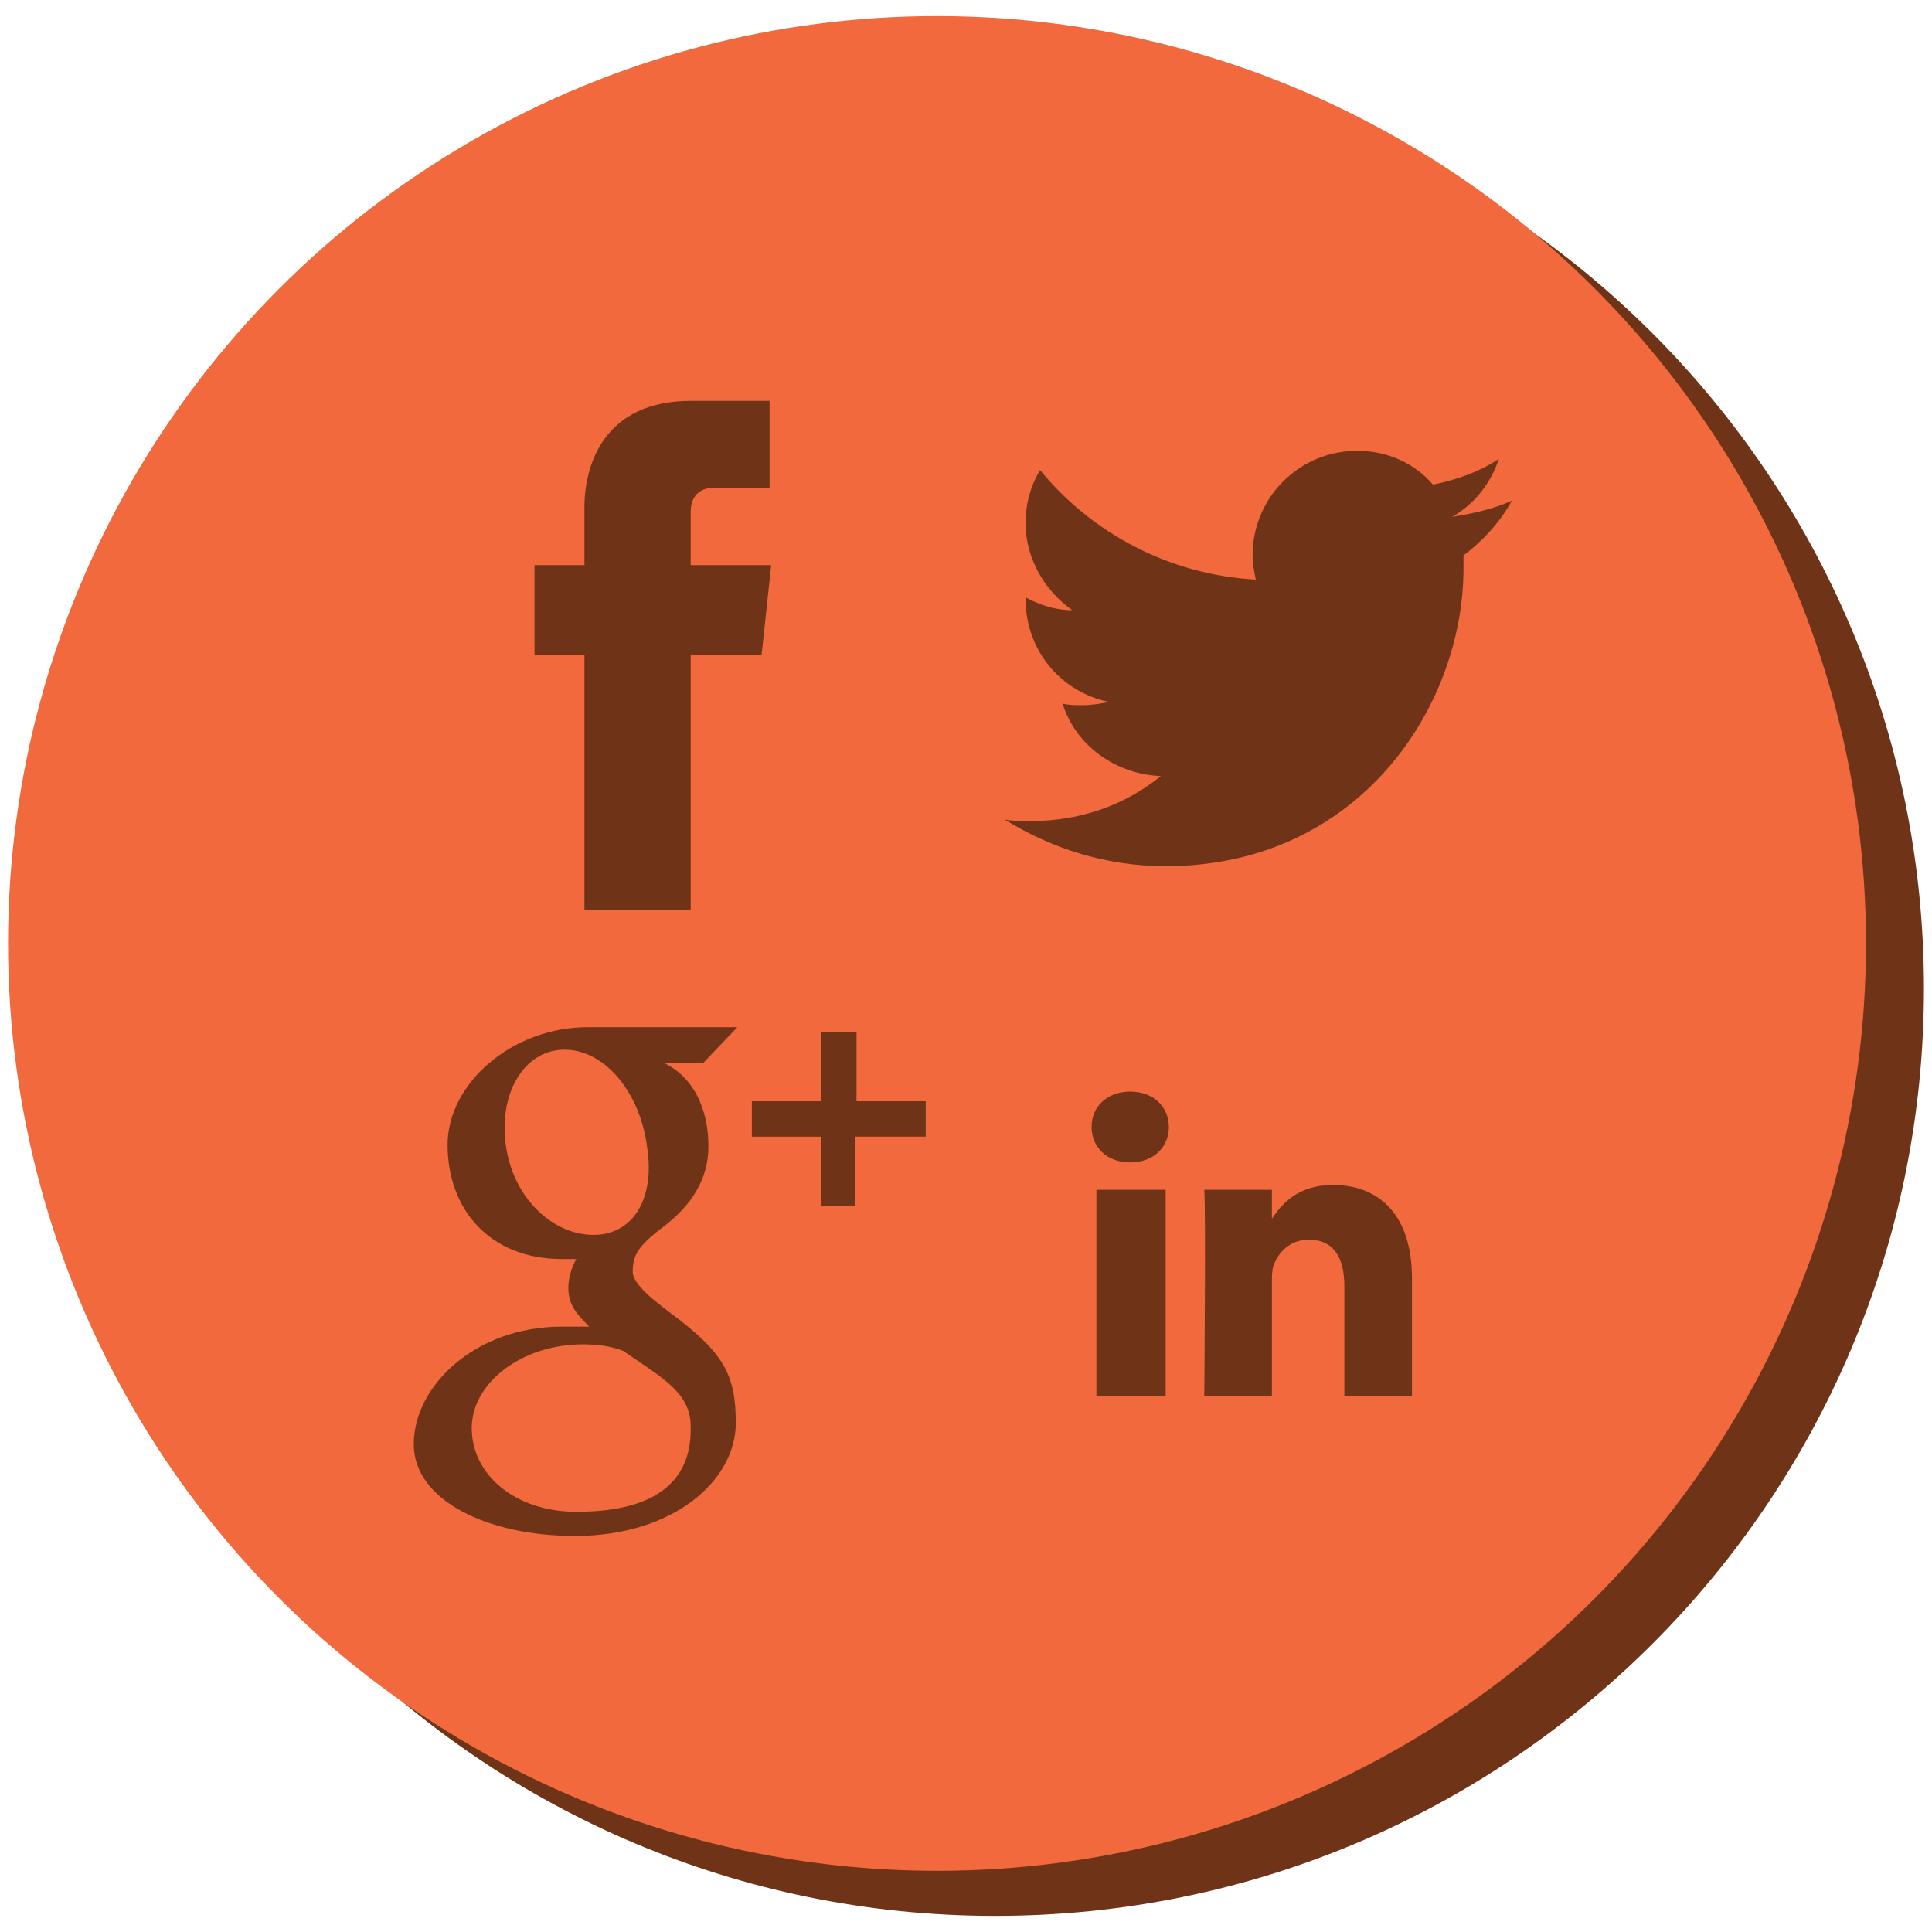 <?xml version="1.0" encoding="utf-8"?>
<!-- Generator: Adobe Illustrator 19.0.0, SVG Export Plug-In . SVG Version: 6.00 Build 0)  -->
<svg version="1.1" xmlns="http://www.w3.org/2000/svg" xmlns:xlink="http://www.w3.org/1999/xlink" x="0px" y="0px"
	 viewBox="0 0 120 120" enable-background="new 0 0 120 120" xml:space="preserve">
<g id="Layer_1">
	<g>
		<g>
			<ellipse fill="#6F3417" cx="208.1" cy="-61.6" rx="57.7" ry="57.6"/>
			<ellipse fill="#F1693C" cx="204.4" cy="-64.4" rx="57.7" ry="57.6"/>
		</g>
		<g>
			<g>
				<rect x="183.7" y="-47" fill="#6F3417" width="10.7" height="5.1"/>
			</g>
			<g>
				<rect x="199.2" y="-47" fill="#6F3417" width="30.8" height="5.1"/>
			</g>
			<g>
				<g>
					<path fill="#6F3417" d="M199.6-61.9h-16.3v-16.3h16.3V-61.9z M184.2-62.8h14.5v-14.5h-14.5V-62.8z"/>
				</g>
				<g>
					<polygon fill="#6F3417" points="209,-96 193.7,-96 193.7,-92.4 193.7,-88.7 193.7,-85.1 219.2,-85.1 219.2,-88.7 219.2,-92.4 
						219.2,-96 					"/>
				</g>
				<g>
					<path fill="#6F3417" d="M229.6-30h-46.8c-5.7,0-10.2-5.9-10.2-13.5v-35.7c0-7.6,4.5-13.5,10.2-13.5h6.7v6h-6.7
						c-2,0-4.2,3.2-4.2,7.5v35.7c0,4.3,2.2,7.5,4.2,7.5h46.8c2,0,4.2-3.2,4.2-7.5v-35.7c0-4.3-2.2-7.5-4.2-7.5h-6.3v-6h6.3
						c5.7,0,10.2,5.9,10.2,13.5v35.7C239.9-36,235.4-30,229.6-30z M182.9-91.9c-5.2,0-9.3,5.5-9.3,12.6v35.7
						c0,7.1,4.1,12.6,9.3,12.6h46.8c5.2,0,9.3-5.5,9.3-12.6v-35.7c0-7.1-4.1-12.6-9.3-12.6h-5.3v4.2h5.3c2.5,0,5.1,3.4,5.1,8.4v35.7
						c0,5.1-2.7,8.4-5.1,8.4h-46.8c-2.5,0-5.1-3.4-5.1-8.4v-35.7c0-5.1,2.7-8.4,5.1-8.4h5.8v-4.2H182.9z"/>
				</g>
				<g>
					<polygon fill="#6F3417" points="218.5,-68.2 218.5,-63.2 204.7,-63.2 204.7,-76.9 218.5,-76.9 218.5,-75.7 219.4,-76.6 
						219.4,-77.8 203.8,-77.8 203.8,-62.3 219.4,-62.3 219.4,-69.1 					"/>
				</g>
				<g>
					<polygon fill="#6F3417" points="226.2,-82.1 213.9,-69.9 209,-74.8 206.5,-72.3 211.5,-67.4 213.9,-64.9 216.4,-67.4 
						228.6,-79.6 					"/>
				</g>
				<g>
					<rect x="183.7" y="-57.2" fill="#6F3417" width="10.7" height="5.1"/>
				</g>
				<g>
					<rect x="199.2" y="-57.2" fill="#6F3417" width="30.8" height="5.1"/>
				</g>
			</g>
		</g>
	</g>
	<g>
		<g>
			<ellipse fill="#6F3417" cx="51.9" cy="-366.1" rx="57.7" ry="57.6"/>
			<ellipse fill="#F1693C" cx="48.3" cy="-368.9" rx="57.7" ry="57.6"/>
		</g>
		<g>
			<g>
				<path fill="#6F3417" d="M70.6-333.9H20.1V-401h42l8.5,9.7v3.5l-5.1,8.8v-8.7h-8.3v-8.3H25.1v57h40.4v-14.7l5.1-8.8V-333.9z
					 M21-334.9h48.7v-24.2l-3.2,5.6v15.4H24.2v-58.8h34v8.3h8.3v6.2l3.2-5.6v-2.9l-8-9.2H21V-334.9z"/>
			</g>
			<g>
				<path fill="#6F3417" d="M53.9-358.8H28.3v-5.1h28.5L53.9-358.8z M29.3-359.7h24.1l1.8-3.2h-26V-359.7z"/>
			</g>
			<g>
				<path fill="#6F3417" d="M58.7-367H28.3v-5.1h33.2L58.7-367z M29.3-367.9h28.9l1.8-3.2H29.3V-367.9z"/>
			</g>
			<g>
				<path fill="#6F3417" d="M45.8-379.4H28.3v-5.1h17.5V-379.4z M29.3-380.3h15.6v-3.2H29.3V-380.3z"/>
			</g>
			<g>
				<path fill="#6F3417" d="M37.5-387.7h-9.2v-5.1h9.2V-387.7z M29.3-388.6h7.4v-3.2h-7.4V-388.6z"/>
			</g>
			<g>
				<path fill="#6F3417" d="M49.6-350.5H28.3v-5.1H52l-0.2,0.6c-0.2,0.5-0.2,1.1-0.2,1.7l0,0.3l-0.3,0.1c-0.8,0.4-1.4,1.1-1.7,1.9
					L49.6-350.5z M29.3-351.4H49c0.4-0.8,1-1.5,1.7-2c0-0.4,0-0.8,0.1-1.2H29.3V-351.4z"/>
			</g>
			<g>
				<path fill="#6F3417" d="M49-342.2H28.3v-5.1h20.9l-0.4,3.4c0,0.3,0,0.7,0,1.1L49-342.2z M29.3-343.1h18.6c0-0.3,0-0.6,0-0.8
					l0.3-2.4H29.3V-343.1z"/>
			</g>
			<g>
				<path fill="#6F3417" d="M74.2-373.5l5.7-10c0.4-0.7,0.2-1.7-0.6-2.1l-4.1-2.3c-0.7-0.4-1.7-0.2-2.1,0.6l-2.9,5.1v15.7
					L74.2-373.5z"/>
			</g>
			<g>
				<path fill="#6F3417" d="M58.9-350.6c0.4,0.2,0.7,0.5,1,0.8c0.4-0.1,0.8-0.3,1.1-0.7l0.2-0.4h-2.8L58.9-350.6z"/>
			</g>
			<g>
				<polygon fill="#6F3417" points="61.9,-367.8 61.9,-367.5 61.7,-367.5 60,-364.5 59.3,-363.3 61.9,-363.3 61.9,-359.2 
					56.9,-359.2 54.6,-355.1 61.9,-355.1 61.9,-352.1 66,-359.3 66,-375 				"/>
			</g>
			<g>
				<polygon fill="#6F3417" points="66,-375 66,-359.3 69,-364.5 70.2,-366.5 70.2,-382.2 66.8,-376.5 				"/>
			</g>
			<g>
				<polygon fill="#6F3417" points="61.9,-359.2 61.9,-363.3 59.3,-363.3 56.9,-359.2 				"/>
			</g>
			<g>
				<polygon fill="#6F3417" points="61.9,-367.5 61.9,-367.8 61.7,-367.5 				"/>
			</g>
			<g>
				<path fill="#6F3417" d="M54-353.3c0.3,0.1,0.6,0.2,0.8,0.3l3.5,2h2.8l0.7-1.1v-3h-7.3l-0.4,0.6C54-354.1,54-353.7,54-353.3z"/>
			</g>
			<g>
				<path fill="#6F3417" d="M58.9-350.6l-0.5-0.3h-1.2l1.7,1c0.3,0.2,0.7,0.2,1.1,0.2C59.6-350.1,59.3-350.4,58.9-350.6z"/>
			</g>
			<g>
				<path fill="#6F3417" d="M54.8-352.3l2.4,1.4h1.2l-3.5-2c-0.3-0.2-0.5-0.3-0.8-0.3C54.1-352.9,54.4-352.5,54.8-352.3z"/>
			</g>
			<g>
				<path fill="#6F3417" d="M51.9-349.7l-0.3,2.9h6.3c0.1-0.1,0.2-0.3,0.2-0.4c-0.2-0.1-0.4-0.1-0.6-0.3l-4.1-2.3
					c-0.4-0.2-0.7-0.5-0.9-0.7C52.1-350.5,52-350.2,51.9-349.7z"/>
			</g>
			<g>
				<path fill="#6F3417" d="M51.2-343.6c-0.1,0.9,0.4,1.2,1.1,0.7l5.3-3.6c0.1-0.1,0.2-0.2,0.3-0.3h-6.3L51.2-343.6z"/>
			</g>
			<g>
				<path fill="#6F3417" d="M53.4-349.8l4.1,2.3c0.2,0.1,0.4,0.2,0.6,0.3c0-0.3-0.1-0.7-0.5-0.9l-4.1-2.3c-0.4-0.2-0.7-0.2-1-0.1
					C52.7-350.3,53-350.1,53.4-349.8z"/>
			</g>
		</g>
	</g>
	<g>
		<g>
			<ellipse fill="#6F3417" cx="-83" cy="-223.9" rx="57.7" ry="57.6"/>
			<ellipse fill="#F1693C" cx="-86.7" cy="-226.6" rx="57.7" ry="57.6"/>
		</g>
		<g>
			<g>
				<path fill="#6F3417" d="M-57.6-242.2c0-3.4-3.1-6.2-6.8-6.2h-41c-3.8,0-6.8,2.8-6.8,6.2v32h54.7V-242.2z M-110.8-211.9v-30.3
					c0-2.5,2.4-4.5,5.4-4.5h41c3,0,5.4,2,5.4,4.5v30.3H-110.8z"/>
			</g>
			<g>
				<path fill="#6F3417" d="M-54.3-209.2h-3.5h-54.7h-3.1c-1.2,0-2.2,1.6-2.2,3.6s1,3.6,2.2,3.6h3.7h53.4h4.1c1.2,0,2.2-1.6,2.2-3.6
					S-53.1-209.2-54.3-209.2z M-56.1-205.1h-2.7c-0.3,0-0.6-0.2-0.6-0.5c0-0.3,0.3-0.5,0.6-0.5h2.7c0.3,0,0.6,0.2,0.6,0.5
					C-55.5-205.4-55.8-205.1-56.1-205.1z"/>
			</g>
			<g>
				<rect x="-107.7" y="-242.2" fill="#6F3417" width="46.1" height="11.8"/>
			</g>
			<g>
				<g>
					<rect x="-74.8" y="-228.3" fill="#6F3417" width="13.2" height="2.5"/>
				</g>
				<g>
					<rect x="-74.8" y="-219.3" fill="#6F3417" width="13.2" height="2.5"/>
				</g>
				<g>
					<rect x="-74.8" y="-223.8" fill="#6F3417" width="13.2" height="2.5"/>
				</g>
			</g>
			<g>
				<g>
					<rect x="-91.2" y="-228.3" fill="#6F3417" width="13.2" height="2.5"/>
				</g>
				<g>
					<rect x="-91.2" y="-219.3" fill="#6F3417" width="13.2" height="2.5"/>
				</g>
				<g>
					<rect x="-91.2" y="-223.8" fill="#6F3417" width="13.2" height="2.5"/>
				</g>
			</g>
			<g>
				<g>
					<rect x="-107.6" y="-228.3" fill="#6F3417" width="13.2" height="2.5"/>
				</g>
				<g>
					<rect x="-107.6" y="-219.3" fill="#6F3417" width="13.2" height="2.5"/>
				</g>
				<g>
					<rect x="-107.6" y="-223.8" fill="#6F3417" width="13.2" height="2.5"/>
				</g>
			</g>
		</g>
	</g>
	<g>
		<g>
			<ellipse fill="#6F3417" cx="-212.6" cy="-144.5" rx="57.7" ry="57.6"/>
			<ellipse fill="#F1693C" cx="-216.3" cy="-147.3" rx="57.7" ry="57.6"/>
		</g>
		<g>
			<g>
				<path fill="#6F3417" d="M-229.3-165.1c0,2-1.7,3.7-3.7,3.7l0,0c-2,0-3.7-1.7-3.7-3.7v-6.9c0-2,1.7-3.7,3.7-3.7l0,0
					c2,0,3.7,1.7,3.7,3.7V-165.1z"/>
			</g>
			<g>
				<rect x="-227.5" y="-169.1" fill="#6F3417" width="26.7" height="1.7"/>
			</g>
			<g>
				<path fill="#6F3417" d="M-188.9-169.1h-1v1.7h1c3.2,0,5.8,2.6,5.8,5.7v38.1c0,3.2-2.6,5.7-5.8,5.7h-51.2c-3.2,0-5.8-2.6-5.8-5.7
					v-38.1c0-3.2,2.6-5.7,5.8-5.7h1.6v-1.7h-1.6c-4.2,0-7.6,3.3-7.6,7.5v38.1c0,4.1,3.4,7.5,7.6,7.5h51.2c4.2,0,7.6-3.3,7.6-7.5
					v-38.1C-181.3-165.7-184.7-169.1-188.9-169.1z"/>
			</g>
			<g>
				<path fill="#6F3417" d="M-191.7-164.9c0,2-1.7,3.7-3.7,3.7l0,0c-2,0-3.7-1.7-3.7-3.7v-6.9c0-2,1.7-3.7,3.7-3.7l0,0
					c2,0,3.7,1.7,3.7,3.7V-164.9z"/>
			</g>
			<g>
				<g>
					<g>
						<rect x="-197.3" y="-149.5" fill="#6F3417" width="7.2" height="7.2"/>
					</g>
					<g>
						<rect x="-207.6" y="-149.5" fill="#6F3417" width="7.2" height="7.2"/>
					</g>
					<g>
						<rect x="-218" y="-149.5" fill="#6F3417" width="7.2" height="7.2"/>
					</g>
					<g>
						<rect x="-228.4" y="-149.5" fill="#6F3417" width="7.2" height="7.2"/>
					</g>
					<g>
						<rect x="-238.7" y="-149.5" fill="#6F3417" width="7.2" height="7.2"/>
					</g>
				</g>
				<g>
					<g>
						<rect x="-197.3" y="-139.6" fill="#6F3417" width="7.2" height="7.2"/>
					</g>
					<g>
						<rect x="-207.6" y="-139.6" fill="#6F3417" width="7.2" height="7.2"/>
					</g>
					<g>
						<rect x="-218" y="-139.6" fill="#6F3417" width="7.2" height="7.2"/>
					</g>
					<g>
						<rect x="-228.4" y="-139.6" fill="#6F3417" width="7.2" height="7.2"/>
					</g>
					<g>
						<rect x="-238.7" y="-139.6" fill="#6F3417" width="7.2" height="7.2"/>
					</g>
				</g>
				<g>
					<g>
						<rect x="-197.3" y="-129.7" fill="#6F3417" width="7.2" height="7.2"/>
					</g>
					<g>
						<rect x="-207.6" y="-129.7" fill="#6F3417" width="7.2" height="7.2"/>
					</g>
					<g>
						<rect x="-218" y="-129.7" fill="#6F3417" width="7.2" height="7.2"/>
					</g>
					<g>
						<rect x="-228.4" y="-129.7" fill="#6F3417" width="7.2" height="7.2"/>
					</g>
					<g>
						<rect x="-238.7" y="-129.7" fill="#6F3417" width="7.2" height="7.2"/>
					</g>
				</g>
			</g>
			<g>
				<g>
					<path fill="#6F3417" d="M-205.5-152.7v-0.4l0.6-0.5c1.3-1.3,1.9-1.9,1.9-2.7c0-0.5-0.3-1-1-1c-0.5,0-0.9,0.2-1.1,0.4l-0.2-0.5
						c0.4-0.3,0.9-0.5,1.5-0.5c1.1,0,1.6,0.8,1.6,1.5c0,1-0.7,1.7-1.8,2.8l-0.4,0.4v0h2.3v0.6H-205.5z"/>
				</g>
				<g>
					<path fill="#6F3417" d="M-198-155.4c0,1.8-0.7,2.7-1.8,2.7c-1,0-1.7-0.9-1.7-2.7c0-1.7,0.7-2.7,1.8-2.7
						C-198.6-158-198-157-198-155.4z M-200.8-155.3c0,1.3,0.4,2.1,1.1,2.1c0.7,0,1.1-0.8,1.1-2.2c0-1.3-0.3-2.1-1.1-2.1
						C-200.4-157.5-200.8-156.7-200.8-155.3z"/>
				</g>
				<g>
					<path fill="#6F3417" d="M-195.8-157.3L-195.8-157.3l-0.9,0.5l-0.1-0.5l1.1-0.6h0.6v5.2h-0.7V-157.3z"/>
				</g>
				<g>
					<path fill="#6F3417" d="M-190.2-157.3h-2l-0.2,1.3c0.1,0,0.2,0,0.4,0c0.4,0,0.8,0.1,1.1,0.3c0.4,0.2,0.7,0.7,0.7,1.3
						c0,1-0.8,1.8-1.9,1.8c-0.6,0-1-0.2-1.3-0.3l0.2-0.5c0.2,0.1,0.6,0.3,1.1,0.3c0.7,0,1.2-0.4,1.2-1.1c0-0.7-0.5-1.1-1.5-1.1
						c-0.3,0-0.5,0-0.7,0.1l0.3-2.5h2.5V-157.3z"/>
				</g>
			</g>
		</g>
	</g>
	<g>
		<g>
			<ellipse fill="#6F3417" cx="-358.6" cy="-144.5" rx="57.7" ry="57.6"/>
			<ellipse fill="#F1693C" cx="-362.3" cy="-147.3" rx="57.7" ry="57.6"/>
		</g>
		<g>
			<g id="images_5_">
				<g>
					<path fill="#6F3417" d="M-376.2-158.9l-5.3,10.5l-3.5-5.2l-5.2,8.7l20.8,0L-376.2-158.9z M-393.5-167.5l-0.1,27.8h27.9v-27.9
						L-393.5-167.5z M-367.5-141.4h-24.3v-24.3h24.3V-141.4z M-385.7-157.1c1.5,0,2.6-1.2,2.6-2.6c0-1.5-1.2-2.6-2.6-2.6
						c-1.5,0-2.6,1.2-2.6,2.6C-388.3-158.3-387.2-157.1-385.7-157.1z"/>
				</g>
			</g>
			<g id="mail_5_">
				<g>
					<path fill="#6F3417" d="M-355.1-131.2v14.2l7-7.1L-355.1-131.2z M-327.4-134.6h-27.7l13.9,14L-327.4-134.6z M-327.3-117.1l0-14
						l-6.9,7L-327.3-117.1z M-341.2-116.6l-5.2-5.8l-7.9,8.7h26.3l-8-8.7L-341.2-116.6z"/>
				</g>
			</g>
			<g>
				<polygon fill="#6F3417" points="-346.8,-174.4 -346.8,-167.2 -339.6,-167.2 -339.6,-136.4 -335.9,-136.4 -335.9,-169.8 
					-343.2,-178.1 -379.5,-178.1 -379.5,-169.4 -375.8,-169.4 -375.8,-174.4 				"/>
			</g>
			<g>
				<polygon fill="#6F3417" points="-375.8,-123.7 -375.8,-137.9 -379.5,-137.9 -379.5,-120.1 -357,-120.1 -357,-123.7 				"/>
			</g>
		</g>
	</g>
	<g>
		<g>
			<ellipse fill="#6F3417" cx="-534.6" cy="-182.2" rx="57.7" ry="57.6"/>
			<ellipse fill="#F1693C" cx="-538.3" cy="-185" rx="57.7" ry="57.6"/>
		</g>
		<g>
			<g>
				<path fill="#6F3417" d="M-534.8-197c4.6-0.6,6.5-4.1,6.5-8.6l0-2.9h-1.6l0,2.3c0,5.9-2.3,7.6-6.5,7.6c-4.2,0-6.5-1.9-6.5-7.6
					l0-2.3h-1.7l0,2.9c0,4.5,2,7.9,6.6,8.6l0,4.5h3.3L-534.8-197z"/>
			</g>
			<g>
				<path fill="#6F3417" d="M-536.4-200.3L-536.4-200.3c3.4,0,4.8-1.9,4.8-5.1v-6.2c0-3.2-1.4-5.1-4.8-5.1h0c-3.4,0-4.8,2-4.8,5.1
					v6.2C-541.3-202.2-539.8-200.3-536.4-200.3z"/>
			</g>
			<g>
				<path fill="#6F3417" d="M-513-190.7h-46.8c-1,0-1.8,0.6-1.8,1.4v5.6c0,0.8,0.4,2,0.8,2.7l5.6,8.7c0.3,0.5,1,0.9,1.7,1.1v-13.7
					h34.3v13.7c0.7-0.2,1.4-0.6,1.7-1.1l5.6-8.7c0.4-0.7,0.8-1.9,0.8-2.7v-5.6C-511.2-190.1-512.1-190.7-513-190.7z"/>
			</g>
			<g>
				<path fill="#6F3417" d="M-521.2-178.4v-4.6h-30.6v4.6c0,0,0,0,0,0v24.1c0,2,1.6,3.6,3.5,3.6h23.5c1.9,0,3.5-1.6,3.5-3.6
					L-521.2-178.4C-521.2-178.4-521.2-178.4-521.2-178.4z"/>
			</g>
			<g>
				<rect x="-551.7" y="-164.8" fill="#6F3417" width="30.5" height="14.4"/>
			</g>
		</g>
	</g>
	<g>
		<g>
			<ellipse fill="#6F3417" cx="219.4" cy="68.2" rx="57.7" ry="57.6"/>
			<ellipse fill="#F1693C" cx="215.7" cy="65.4" rx="57.7" ry="57.6"/>
		</g>
		<g>
			<g>
				<path fill="#6F3417" d="M247.8,96.6h-31c0,0.4,0.3,0.7,0.6,0.8c0.6,0.4,7,0.7,14.9,0.7c8,0,14.6-0.3,14.9-0.7
					C247.6,97.3,247.8,97,247.8,96.6z"/>
				<polygon fill="#6F3417" points="236.4,77.3 236.4,44.2 228.5,35.2 189.1,35.2 189.1,42.4 189.1,44.6 189.1,79 189.1,80.6 
					189.1,98.3 213.5,98.3 213.5,94.4 193,94.4 193,80.6 193,79 193,44.6 193,42.4 193,39.2 224.6,39.2 224.6,47.1 232.5,47.1 
					232.5,77.3 				"/>
				<g>
					<path fill="#6F3417" d="M244.5,79.9c-0.4-0.3-0.9-0.6-1.5-0.6h-21.8c-0.6,0-1.1,0.2-1.5,0.6c-0.2,0.3-0.3,0.7-0.4,1h25.6
						C244.8,80.6,244.7,80.2,244.5,79.9z"/>
					<path fill="#6F3417" d="M250.1,80.4c-0.3-0.1-0.7-0.2-1.1-0.2c-1.4,0-2.8,1-3.7,2.5c0-0.2-0.1-0.4-0.1-0.6c0-0.1,0-0.1,0-0.1
						H219c0,0,0,0.1,0,0.1c-0.1,0.7-0.2,1.3-0.2,2c0,6.3,6,11.4,13.3,11.4c5.9,0,10.9-3.3,12.7-7.9c0.3,0.8,0.9,1.3,1.6,1.7
						c0.3,0.1,0.7,0.2,1.1,0.2c1.6,0,3.3-1.3,4.1-3.3C252.6,83.8,252,81.1,250.1,80.4z M250.6,85.8c-0.8,1.9-2.6,3.1-3.9,2.5
						c-1.3-0.6-1.7-2.6-0.9-4.6c0.7-1.6,2-2.7,3.2-2.7c0.2,0,0.5,0,0.7,0.1C251.1,81.8,251.5,83.9,250.6,85.8z"/>
				</g>
				<rect x="216.8" y="95.6" fill="#6F3417" width="31" height="0.6"/>
			</g>
			<g>
				<rect x="197.4" y="51.3" fill="#6F3417" width="27.6" height="3"/>
			</g>
			<g>
				<rect x="197.4" y="74.4" fill="#6F3417" width="20.5" height="3"/>
			</g>
			<g>
				<rect x="197.4" y="66.7" fill="#6F3417" width="20.5" height="3"/>
			</g>
			<g>
				<rect x="197.4" y="59" fill="#6F3417" width="20.5" height="3"/>
			</g>
		</g>
	</g>
</g>
<g id="newsletters" display="none">
	<g display="inline">
		<g>
			<ellipse fill="#6F3417" cx="61.8" cy="61.4" rx="57.7" ry="57.6"/>
			<ellipse fill="#F1693C" cx="58.2" cy="58.6" rx="57.7" ry="57.6"/>
		</g>
		<g>
			<g>
				<path fill="#6F3417" d="M90.2,89.8h-31c0,0.4,0.3,0.7,0.6,0.8c0.6,0.4,7,0.7,14.9,0.7c8,0,14.6-0.3,14.9-0.7
					C90,90.5,90.2,90.2,90.2,89.8z"/>
				<polygon fill="#6F3417" points="78.9,70.6 78.9,37.5 71,28.4 31.5,28.4 31.5,35.6 31.5,37.8 31.5,72.2 31.5,73.8 31.5,91.6 
					56,91.6 56,87.6 35.5,87.6 35.5,73.8 35.5,72.2 35.5,37.8 35.5,35.6 35.5,32.4 67,32.4 67,40.3 74.9,40.3 74.9,70.6 				"/>
				<g>
					<path fill="#6F3417" d="M86.9,73.1c-0.4-0.3-0.9-0.6-1.5-0.6H63.6c-0.6,0-1.1,0.2-1.5,0.6c-0.2,0.3-0.3,0.7-0.4,1h25.6
						C87.2,73.8,87.1,73.5,86.9,73.1z"/>
					<path fill="#6F3417" d="M92.5,73.6c-0.3-0.1-0.7-0.2-1.1-0.2c-1.4,0-2.8,1-3.7,2.5c0-0.2-0.1-0.4-0.1-0.6c0-0.1,0-0.1,0-0.1
						H61.5c0,0,0,0.1,0,0.1c-0.1,0.7-0.2,1.3-0.2,2c0,6.3,6,11.4,13.3,11.4c5.9,0,10.9-3.3,12.7-7.9c0.3,0.8,0.9,1.3,1.6,1.7
						c0.3,0.1,0.7,0.2,1.1,0.2c1.6,0,3.3-1.3,4.1-3.3C95,77,94.4,74.4,92.5,73.6z M93.1,79.1c-0.8,1.9-2.6,3.1-3.9,2.5
						C87.8,81,87.4,79,88.2,77c0.7-1.6,2-2.7,3.2-2.7c0.2,0,0.5,0,0.7,0.1C93.5,75.1,93.9,77.1,93.1,79.1z"/>
				</g>
				<rect x="59.2" y="88.9" fill="#6F3417" width="31" height="0.6"/>
			</g>
			<g>
				<rect x="39.9" y="44.5" fill="#6F3417" width="27.6" height="3"/>
			</g>
			<g>
				<rect x="39.9" y="67.6" fill="#6F3417" width="20.5" height="3"/>
			</g>
			<g>
				<rect x="39.9" y="59.9" fill="#6F3417" width="20.5" height="3"/>
			</g>
			<g>
				<rect x="39.9" y="52.2" fill="#6F3417" width="20.5" height="3"/>
			</g>
		</g>
	</g>
</g>
<g id="seo" display="none">
	<g display="inline">
		<g>
			<ellipse fill="#6F3417" cx="61.8" cy="61.4" rx="57.7" ry="57.6"/>
			<ellipse fill="#F1693C" cx="58.2" cy="58.6" rx="57.7" ry="57.6"/>
		</g>
		<g>
			<g>
				<rect x="53.9" y="79.1" fill="#6F3417" width="12.5" height="5.3"/>
			</g>
			<g>
				<rect x="43.6" y="85.4" fill="#6F3417" width="33" height="5.1"/>
			</g>
			<g>
				<g>
					<path fill="#6F3417" d="M37.2,50.9l15.2-7.8v2.3l-12.8,6.4v0.1l12.8,6.4v2.3l-15.2-7.8V50.9z"/>
				</g>
				<g>
					<path fill="#6F3417" d="M54.5,61.8l9.1-23.7h2.2l-9.2,23.7H54.5z"/>
				</g>
				<g>
					<path fill="#6F3417" d="M83.1,52.7l-15.2,7.8v-2.3l12.9-6.4v-0.1l-12.9-6.4v-2.3l15.2,7.8V52.7z"/>
				</g>
			</g>
			<g>
				<path fill="#6F3417" d="M84.8,31.4H35.2c-3.6,0-6.5,2.2-6.5,4.8v32.2h62.7V36.2C91.4,33.6,88.4,31.4,84.8,31.4z M89.5,66.6h-59
					V36.2c0-1.6,2.2-3,4.7-3h49.6c2.5,0,4.7,1.4,4.7,3V66.6z"/>
			</g>
			<g>
				<path fill="#6F3417" d="M84.8,29.6H35.2c-4.6,0-8.3,3-8.3,6.6v38.4c0,3.7,3.7,6.6,8.3,6.6h49.6c4.6,0,8.3-3,8.3-6.6V36.2
					C93.1,32.6,89.4,29.6,84.8,29.6z M32.7,74.4c-0.6,0-1.1-0.5-1.1-1.1c0-0.6,0.5-1.1,1.1-1.1c0.6,0,1.1,0.5,1.1,1.1
					C33.8,73.9,33.3,74.4,32.7,74.4z M36.5,74.4c-0.6,0-1.1-0.5-1.1-1.1c0-0.6,0.5-1.1,1.1-1.1c0.6,0,1.1,0.5,1.1,1.1
					C37.6,73.9,37.1,74.4,36.5,74.4z M91.4,68.5H28.6V36.2c0-2.7,2.9-4.8,6.5-4.8h49.6c3.6,0,6.5,2.2,6.5,4.8V68.5z"/>
			</g>
		</g>
	</g>
</g>
<g id="media_kits" display="none">
	<g display="inline">
		<g>
			<ellipse fill="#6F3417" cx="61.8" cy="61.4" rx="57.7" ry="57.6"/>
			<ellipse fill="#F1693C" cx="58.2" cy="58.6" rx="57.7" ry="57.6"/>
		</g>
		<g>
			<g>
				<g>
					<rect x="66.5" y="60.4" fill="#6F3417" width="16.1" height="2"/>
				</g>
				<g>
					<rect x="66.5" y="54.4" fill="#6F3417" width="8" height="2"/>
				</g>
				<g>
					<rect x="66.5" y="50.4" fill="#6F3417" width="4" height="2"/>
				</g>
				<g>
					<polygon fill="#6F3417" points="80.8,52.4 80.8,48.3 64.7,48.3 64.7,63.3 84.8,63.3 84.8,52.4 					"/>
				</g>
				<g>
					<polygon fill="#6F3417" points="64.7,48.3 80.8,48.3 80.8,52.4 84.8,52.4 84.8,63.3 86.8,63.3 86.8,50.9 82.8,46.3 62.7,46.3 
						62.7,63.3 64.7,63.3 					"/>
				</g>
				<g>
					<polygon fill="#6F3417" points="90.1,47.6 86.1,43 66,43 66,45.4 68,45.4 68,45 84.1,45 84.1,46.5 86.4,49 88.1,49 88.1,63.3 
						90.1,63.3 					"/>
				</g>
			</g>
			<g>
				<rect x="36.4" y="60.4" fill="#6F3417" width="16.1" height="2"/>
			</g>
			<g>
				<rect x="36.4" y="54.4" fill="#6F3417" width="8" height="2"/>
			</g>
			<g>
				<polygon fill="#6F3417" points="50.6,52.4 50.6,48.3 34.6,48.3 34.6,63.3 54.7,63.3 54.7,52.4 				"/>
			</g>
			<g>
				<polygon fill="#6F3417" points="34.6,48.3 50.6,48.3 50.6,52.4 54.7,52.4 54.7,63.3 56.7,63.3 56.7,50.9 52.7,46.3 32.5,46.3 
					32.5,63.3 34.6,63.3 				"/>
			</g>
			<g>
				<g>
					<path fill="#6F3417" d="M93.2,85.1H26.8V34.9h66.4V85.1z M28.7,82.9h62.6V37.1H28.7V82.9z"/>
				</g>
			</g>
			<g>
				<rect x="29.8" y="65.2" fill="#6F3417" width="29.7" height="1.8"/>
			</g>
			<g>
				<rect x="61.3" y="65.2" fill="#6F3417" width="28.9" height="1.8"/>
			</g>
		</g>
	</g>
</g>
<g id="brand_strategy" display="none">
	<g display="inline">
		<g>
			<ellipse fill="#6F3417" cx="61.8" cy="61.4" rx="57.7" ry="57.6"/>
			<ellipse fill="#F1693C" cx="58.2" cy="58.6" rx="57.7" ry="57.6"/>
		</g>
		<g>
			<g>
				<g>
					<g>
						<g>
							<rect x="31.4" y="41.7" fill="#6F3417" width="16.6" height="1.2"/>
						</g>
					</g>
				</g>
				<g>
					<g>
						<g>
							<polygon fill="#6F3417" points="46.8,44.7 46,44 47.7,42.3 46,40.6 46.8,39.9 49.2,42.3 							"/>
						</g>
					</g>
				</g>
				<g>
					<g>
						<g>
							<polygon fill="#6F3417" points="32.6,39.9 33.3,40.6 31.6,42.3 33.3,44 32.6,44.7 30.2,42.3 							"/>
						</g>
					</g>
				</g>
			</g>
			<g>
				<g>
					<g>
						<path fill="#6F3417" d="M37.8,26.8l1.5,4c0.2,0.4,0.3,1,0.4,1.4h0c0.1-0.4,0.3-0.9,0.4-1.4l1.4-4h1.3L41,31.6
							c-0.9,2.3-1.5,3.5-2.3,4.3c-0.6,0.5-1.2,0.7-1.5,0.8l-0.3-1c0.3-0.1,0.7-0.3,1.1-0.6c0.3-0.3,0.8-0.7,1-1.4
							c0.1-0.1,0.1-0.2,0.1-0.3c0-0.1,0-0.2-0.1-0.3l-2.5-6.3H37.8z"/>
					</g>
				</g>
			</g>
			<g>
				<g>
					<g>
						<rect x="81.5" y="47.2" fill="#6F3417" width="1.2" height="44.5"/>
					</g>
				</g>
				<g>
					<g>
						<polygon fill="#6F3417" points="79.7,90.5 80.4,89.8 82,91.4 83.7,89.8 84.4,90.5 82,92.9 						"/>
					</g>
				</g>
				<g>
					<g>
						<polygon fill="#6F3417" points="84.4,48.4 83.7,49.1 82,47.4 80.4,49.1 79.7,48.4 82,46 						"/>
					</g>
				</g>
			</g>
			<g>
				<g>
					<g>
						<path fill="#6F3417" d="M87.1,64.5l1,1.5c0.3,0.4,0.5,0.7,0.7,1.1h0c0.2-0.4,0.5-0.8,0.7-1.1l1-1.5h1.3l-2.3,3.3l2.4,3.5h-1.4
							l-1-1.5c-0.3-0.4-0.5-0.8-0.7-1.2h0c-0.2,0.4-0.5,0.8-0.7,1.2l-1,1.5h-1.4l2.4-3.5l-2.3-3.3H87.1z"/>
					</g>
				</g>
			</g>
			<g>
				<g>
					<path fill="#6F3417" d="M49.7,71.5L35.9,52h-5.7v-5.8h19.1V52h-5.8l10.2,14.3L63,52h-5.8v-5.8h18.5V52h-6.2L56.7,71.5v15.3H63
						v5.8H43.5v-5.8h6.2V71.5z"/>
				</g>
			</g>
			<g>
				<rect x="26.8" y="71.2" fill="#6F3417" width="49.4" height="0.5"/>
			</g>
			<g>
				<rect x="75.6" y="26.5" fill="#6F3417" width="0.5" height="66.9"/>
			</g>
			<g>
				<rect x="26.7" y="51.9" fill="#6F3417" width="66.5" height="0.5"/>
			</g>
			<g>
				<rect x="26.8" y="46" fill="#6F3417" width="66.5" height="0.5"/>
			</g>
		</g>
	</g>
</g>
<g id="photography" display="none">
	<g display="inline">
		<g>
			<ellipse fill="#6F3417" cx="61.8" cy="61.4" rx="57.7" ry="57.6"/>
			<ellipse fill="#F1693C" cx="58.2" cy="58.6" rx="57.7" ry="57.6"/>
		</g>
		<g>
			<g>
				<polygon fill="#6F3417" points="85.4,42.9 70.2,42.9 67.7,42 85.4,42 				"/>
			</g>
			<g>
				<polygon fill="#6F3417" points="49.6,42.9 34.6,42.9 34.6,42 52.2,42 				"/>
			</g>
			<g>
				<path fill="#6F3417" d="M59.9,76c-7.1,0-12.9-5.8-12.9-12.9c0-7.1,5.8-12.9,12.9-12.9c7.1,0,12.9,5.8,12.9,12.9
					C72.8,70.2,67.1,76,59.9,76z M59.9,51.2c-6.6,0-12,5.4-12,12c0,6.6,5.4,11.9,12,11.9c6.6,0,12-5.4,12-11.9
					C71.9,56.5,66.5,51.2,59.9,51.2z"/>
			</g>
			<g>
				<path fill="none" stroke="#6F3417" stroke-width="2" d="M85.4,84.3H34.6c-4.1,0-7.5-2.9-8.2-6.9c-0.1-0.5-0.1-0.9-0.1-1.3v-26
					c0-0.4,0-0.8,0.1-1.3c0.6-4,4.1-6.9,8.2-6.9l15,0c0.2-0.1,0.6-0.7,1.4-3.2c0.1-0.4,0.2-0.6,0.3-0.7l0.1-0.2
					c0.6-1.1,2-4.2,4.5-4.2h8.3c2.4,0,3.9,3,4.5,4.2l0.1,0.2c0,0.1,0.1,0.4,0.3,0.7c0.8,2.5,1.2,3.1,1.4,3.2h15.1
					c3.9,0,7.2,2.6,8.1,6.3c0.1,0.6,0.2,1.2,0.2,1.8v26c0,0.6-0.1,1.2-0.2,1.8C92.6,81.7,89.3,84.3,85.4,84.3z M34.6,42.9
					c-3.7,0-6.7,2.6-7.3,6.1c-0.1,0.4-0.1,0.8-0.1,1.1v26c0,0.3,0,0.7,0.1,1.1c0.6,3.5,3.6,6.1,7.3,6.1h50.9l0,0
					c3.5,0,6.4-2.3,7.2-5.6c0.1-0.5,0.2-1.1,0.2-1.6v-26c0-0.5-0.1-1.1-0.2-1.6c-0.8-3.3-3.7-5.6-7.2-5.6l-15.2,0
					c-0.8-0.1-1.4-1.4-2.2-3.8c-0.1-0.3-0.2-0.5-0.2-0.6l-0.1-0.2c-0.4-0.9-1.8-3.7-3.6-3.7h-8.3c-1.9,0-3.2,2.8-3.6,3.7l-0.1,0.2
					c0,0.1-0.1,0.3-0.2,0.6c-0.8,2.4-1.4,3.7-2.2,3.8l-0.1,0H34.6z M59.9,80.1c-9.4,0-17-7.6-17-17c0-9.4,7.6-17,17-17
					c9.4,0,17,7.6,17,17C77,72.5,69.3,80.1,59.9,80.1z M59.9,47c-8.9,0-16.1,7.2-16.1,16.1s7.2,16.1,16.1,16.1
					C68.8,79.2,76,72,76,63.1S68.8,47,59.9,47z"/>
			</g>
		</g>
	</g>
</g>
<g id="social_media">
	<g>
		<g>
			<path fill="#6F3417" d="M119.5,61.4c0,31.8-25.8,57.6-57.7,57.6C30,119,4.2,93.2,4.2,61.4C4.2,29.6,30,3.8,61.8,3.8
				C93.7,3.8,119.5,29.6,119.5,61.4z"/>
			<ellipse fill="#F1693C" cx="58.2" cy="58.6" rx="57.7" ry="57.6"/>
		</g>
		<g>
			<rect x="21.6" y="21" fill="#6F3417" width="73" height="75"/>
			<path fill="#F1693C" d="M19.4,19.7v39.7h39.7V19.7H19.4z M47.3,40.7h-4.4c0,7.1,0,15.8,0,15.8h-6.6c0,0,0-8.7,0-15.8h-3.1v-5.6
				h3.1v-3.6c0-2.6,1.2-6.6,6.6-6.6l4.9,0v5.4c0,0-3,0-3.5,0c-0.6,0-1.4,0.3-1.4,1.5v3.3h5L47.3,40.7z"/>
			<path fill="#F1693C" d="M57.9,19.7v39.7h39.7V19.7H57.9z M90.9,34.5c0,0.3,0,0.6,0,0.8c0,8.6-6.5,18.5-18.5,18.5
				c-3.7,0-7.1-1.1-10-2.9c0.5,0.1,1,0.1,1.6,0.1c3.1,0,5.9-1,8.1-2.8c-2.8-0.1-5.3-1.9-6.1-4.5c0.4,0.1,0.8,0.1,1.2,0.1
				c0.6,0,1.2-0.1,1.7-0.2c-3-0.6-5.2-3.2-5.2-6.4c0,0,0-0.1,0-0.1c0.9,0.5,1.9,0.8,2.9,0.8c-1.7-1.2-2.9-3.2-2.9-5.4
				c0-1.2,0.3-2.3,0.9-3.3c3.2,3.9,8,6.5,13.4,6.8c-0.1-0.5-0.2-1-0.2-1.5c0-3.6,2.9-6.5,6.5-6.5c1.9,0,3.6,0.8,4.7,2.1
				c1.5-0.3,2.9-0.8,4.1-1.6c-0.5,1.5-1.5,2.8-2.9,3.6c1.3-0.2,2.6-0.5,3.7-1C93.2,32.4,92.1,33.6,90.9,34.5z"/>
			<g>
				<path fill="#F1693C" d="M91.6,86.8L91.6,86.8C91.6,86.8,91.5,86.8,91.6,86.8L91.6,86.8z"/>
				<path fill="#F1693C" d="M57.9,57.4v39.7h39.7V57.4H57.9z M72.4,86.7h-4.3V73.9h4.3V86.7z M70.2,72.2L70.2,72.2
					c-1.5,0-2.4-1-2.4-2.2c0-1.3,1-2.2,2.4-2.2c1.5,0,2.4,1,2.4,2.2C72.6,71.2,71.7,72.2,70.2,72.2z M87.7,86.7h-4.2v-6.8
					c0-1.7-0.6-2.9-2.2-2.9c-1.2,0-1.9,0.8-2.2,1.6c-0.1,0.3-0.1,0.7-0.1,1v7.1h-4.2c0,0,0.1-11.6,0-12.8H79v1.8
					c0.6-0.9,1.6-2.1,3.8-2.1c2.8,0,4.9,1.8,4.9,5.8V86.7z"/>
			</g>
			<g>
				<path fill="#F1693C" d="M36.2,83.5c-3.8,0-6.9,2.4-6.9,5.2c0,2.9,2.7,5.2,6.5,5.2c5.3,0,7.1-2.2,7.1-5.1c0-0.3,0-0.7-0.1-1
					c-0.4-1.6-2.1-2.5-4.1-3.9C37.9,83.6,37.1,83.5,36.2,83.5z"/>
				<path fill="#F1693C" d="M19.4,57.4v39.7h39.7V57.4H19.4z M44,71.2c0,2.1-1.1,3.7-2.8,5c-1.6,1.2-1.9,1.8-1.9,2.8
					c0,0.9,1.9,2.2,2.8,2.9c3,2.3,3.6,3.7,3.6,6.5c0,3.5-3.8,7-10,7c-5.4,0-10-2.2-10-5.7c0-3.6,3.8-7.3,9.2-7.3c0.6,0,1.1,0,1.7,0
					c-0.7-0.7-1.3-1.3-1.3-2.4c0-0.6,0.2-1.3,0.5-1.8c-0.3,0-0.6,0-0.9,0c-4.5,0-7.1-3.1-7.1-7.1c0-3.8,4-7.3,8.7-7.3
					c2.4,0,9.3,0,9.3,0l-2.1,2.2h-2.5C43.1,66.9,44,68.9,44,71.2z M57.4,70.6h-4.3v4.3H51v-4.3h-4.3v-2.2H51v-4.3h2.2v4.3h4.3V70.6z
					"/>
				<path fill="#F1693C" d="M35.2,65.2c-2.5-0.1-4.2,2.5-3.8,5.8c0.4,3.3,2.8,5.6,5.3,5.7c2.5,0.1,4-2.1,3.5-5.4
					C39.8,68,37.7,65.3,35.2,65.2z"/>
			</g>
		</g>
	</g>
</g>
</svg>
